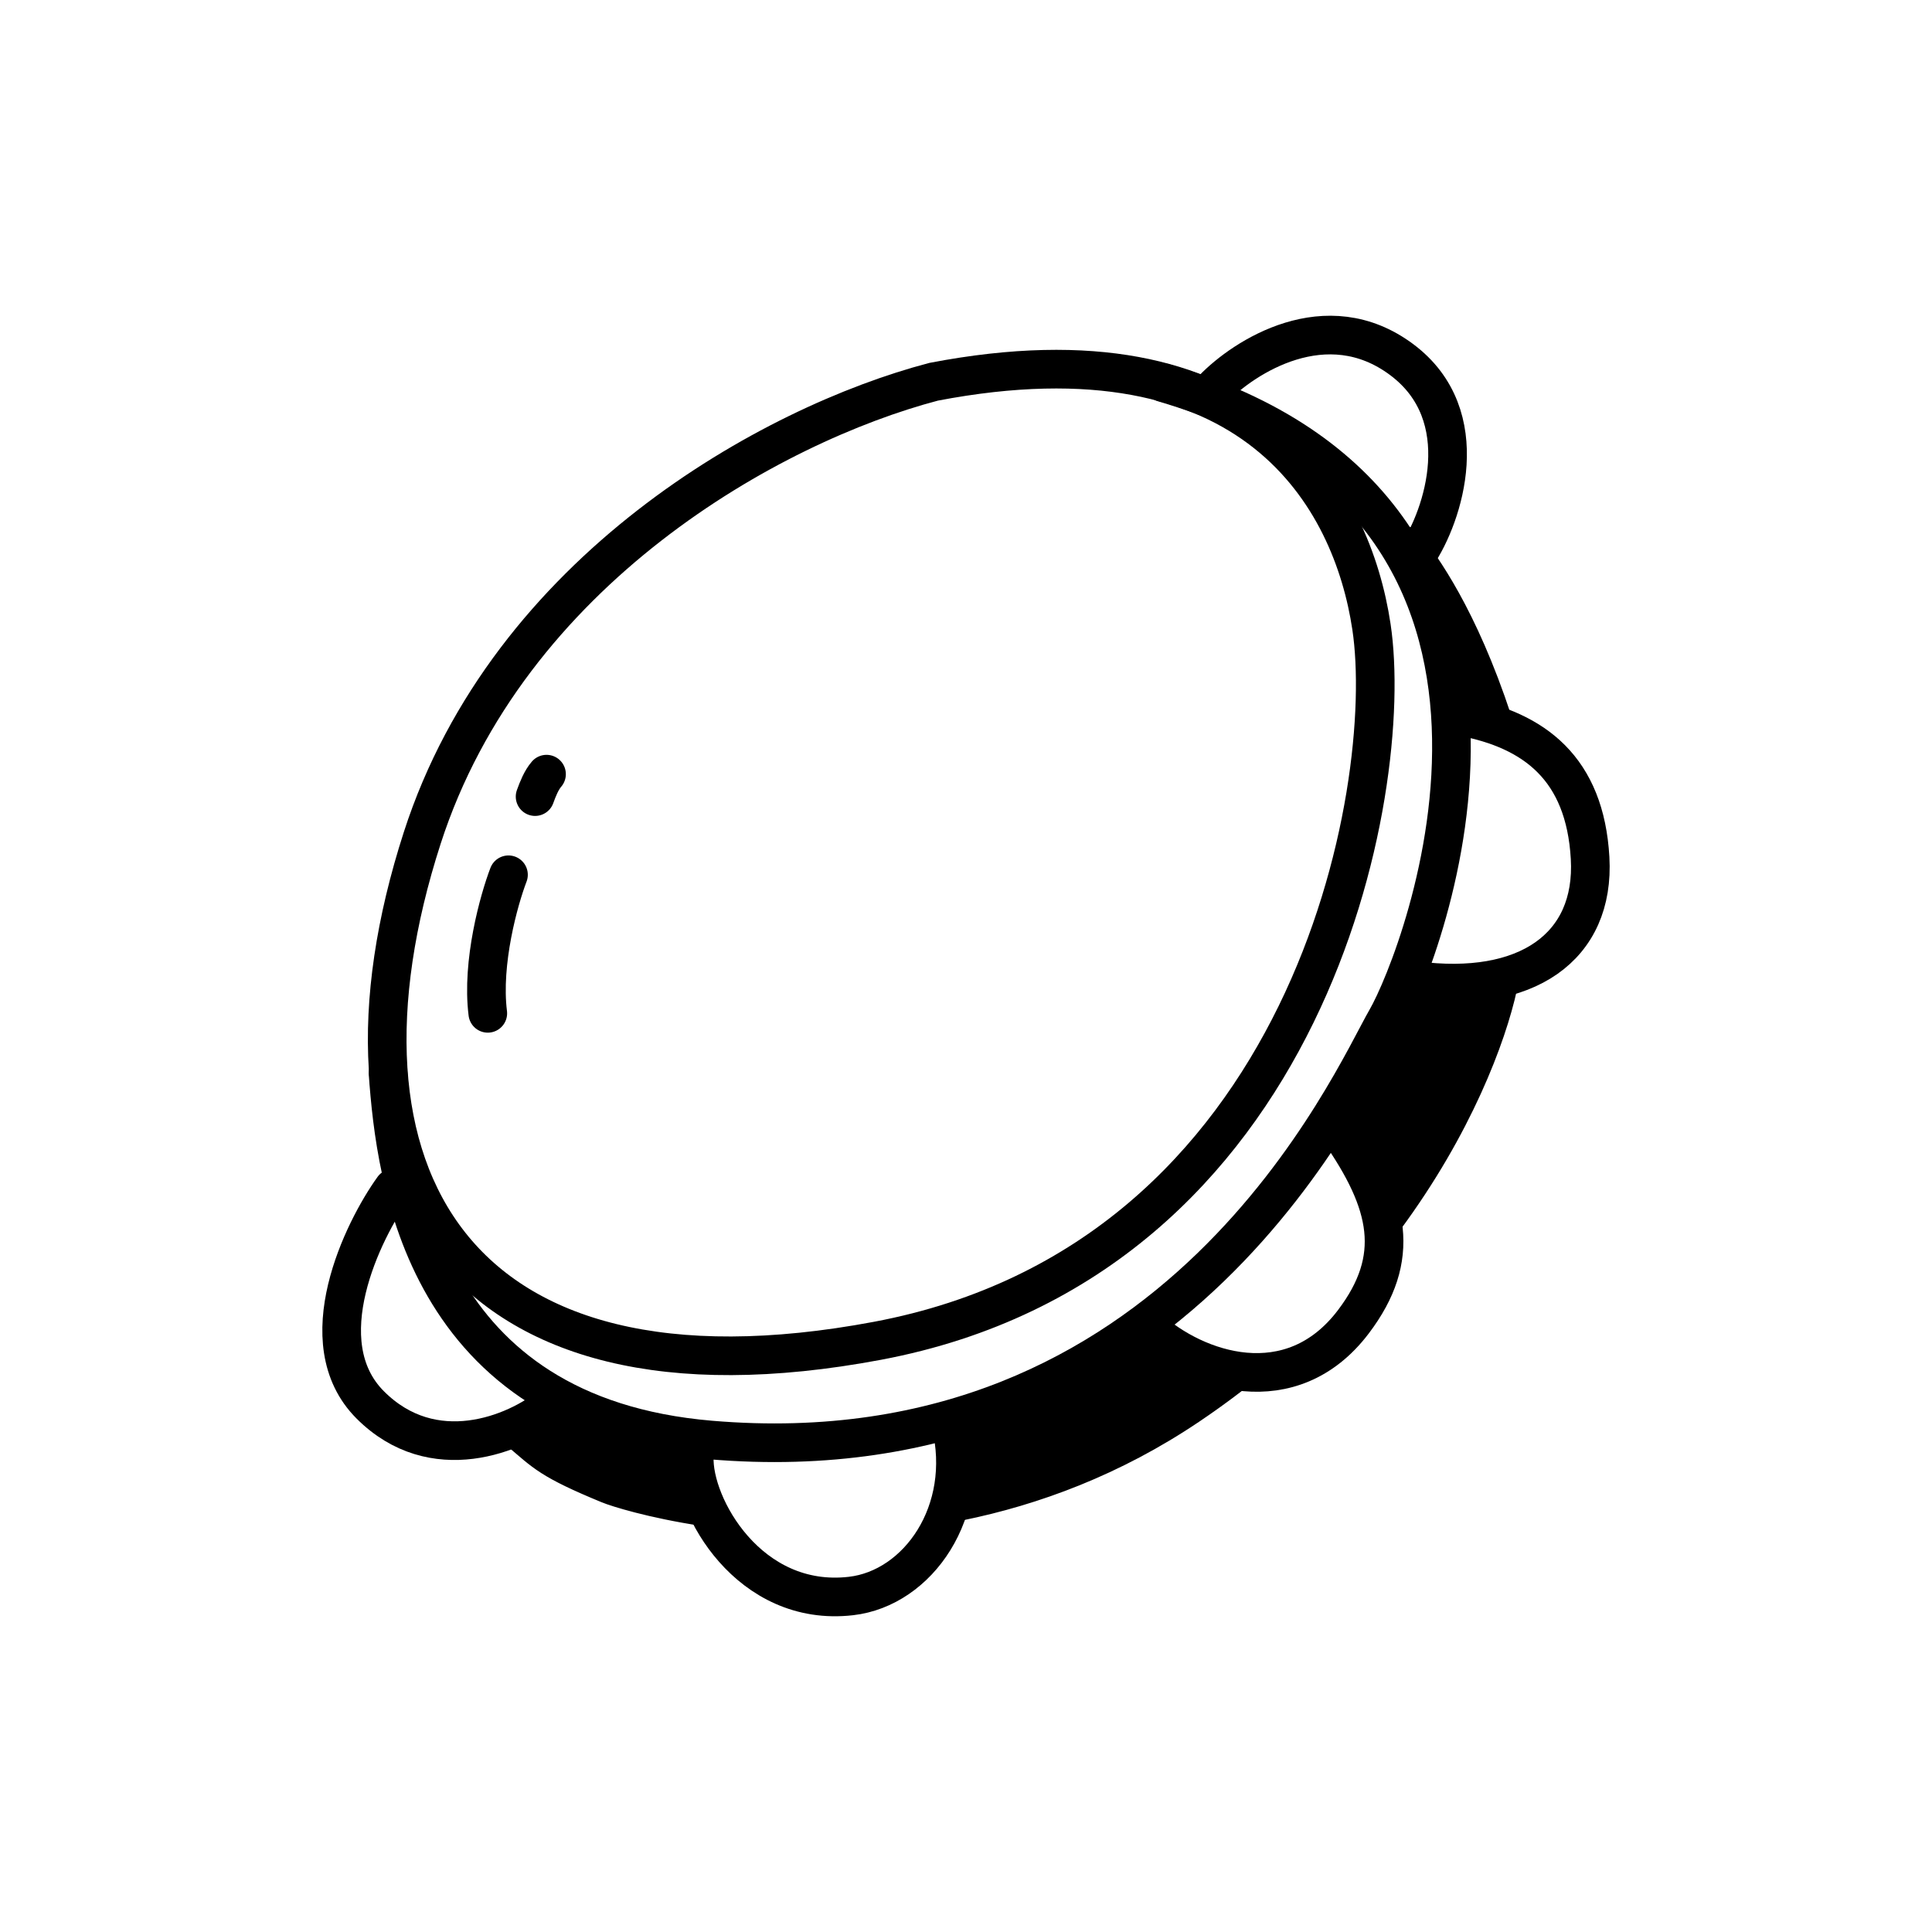 <svg width="100" height="100" viewBox="0 0 100 100" fill="none" xmlns="http://www.w3.org/2000/svg">
<path d="M21.857 43.364C26.33 29.516 39.91 21.97 48.325 19.76C64.968 16.565 69.99 25.794 70.987 32.446C72.248 40.859 67.851 65.184 45.414 69.4C23.445 73.527 16.265 60.672 21.857 43.364Z" stroke="black" stroke-width="2" stroke-linecap="round"/>
<path d="M20.086 55.565C20.478 60.988 21.92 73.277 36.776 74.534C60.99 76.583 69.942 55.896 71.761 52.748C73.581 49.599 82.703 26.39 60.221 19.812" stroke="black" stroke-width="2" stroke-linecap="round"/>
<path d="M35.937 75.391C35.827 77.923 38.764 83.219 44.049 82.609C47.519 82.209 50.313 78.239 49.211 73.692" stroke="black" stroke-width="2" stroke-linecap="round"/>
<path d="M20.355 61.498C18.793 63.667 15.919 69.473 19.165 72.719C22.411 75.966 26.681 74.259 28.547 72.719" stroke="black" stroke-width="2" stroke-linecap="round"/>
<path d="M59.432 68.744C61.87 70.966 66.826 72.678 70.055 68.409C72.548 65.113 71.951 62.294 69.296 58.501" stroke="black" stroke-width="2" stroke-linecap="round"/>
<path d="M77.541 51.021C76.978 53.595 75.263 58.212 71.664 63.076M26.906 74.092C28.22 75.203 28.457 75.568 31.527 76.834C31.933 77.001 33.749 77.582 36.477 77.996M49.622 77.714C53.458 76.934 57.545 75.428 61.509 72.758C62.251 72.258 62.962 71.746 63.643 71.223" stroke="black" stroke-width="2" stroke-linecap="round"/>
<path d="M29.376 72.709L27.234 74.137L28.494 75.396L35.715 78.335V74.766L29.376 72.709Z" fill="black"/>
<path d="M59.172 68.873L49.234 73.725V78.051L59.523 74.193L63.205 71.036L59.172 68.873Z" fill="black"/>
<path d="M73.252 50.751C78.997 51.509 82.567 49.032 82.303 44.409C82.039 39.786 79.43 37.797 75.691 37.093" stroke="black" stroke-width="2" stroke-linecap="round"/>
<path d="M69.043 58.178L72.976 50.752L77.391 51.114L74.18 58.9L71.772 62.151L69.043 58.178Z" fill="black"/>
<path d="M62.792 20.128C64.388 18.477 68.651 15.705 72.548 18.611C76.444 21.517 74.682 26.738 73.361 28.692" stroke="black" stroke-width="2" stroke-linecap="round"/>
<path d="M72.724 28.25C73.562 29.34 75.487 31.935 77.272 37.346" stroke="black" stroke-width="2" stroke-linecap="round"/>
<path d="M26.319 45.278C25.825 46.569 24.918 49.812 25.248 52.45" stroke="black" stroke-width="2" stroke-linecap="round"/>
<path d="M27.696 41.232C27.842 40.83 28.017 40.386 28.288 40.07" stroke="black" stroke-width="2" stroke-linecap="round"/>
</svg>
